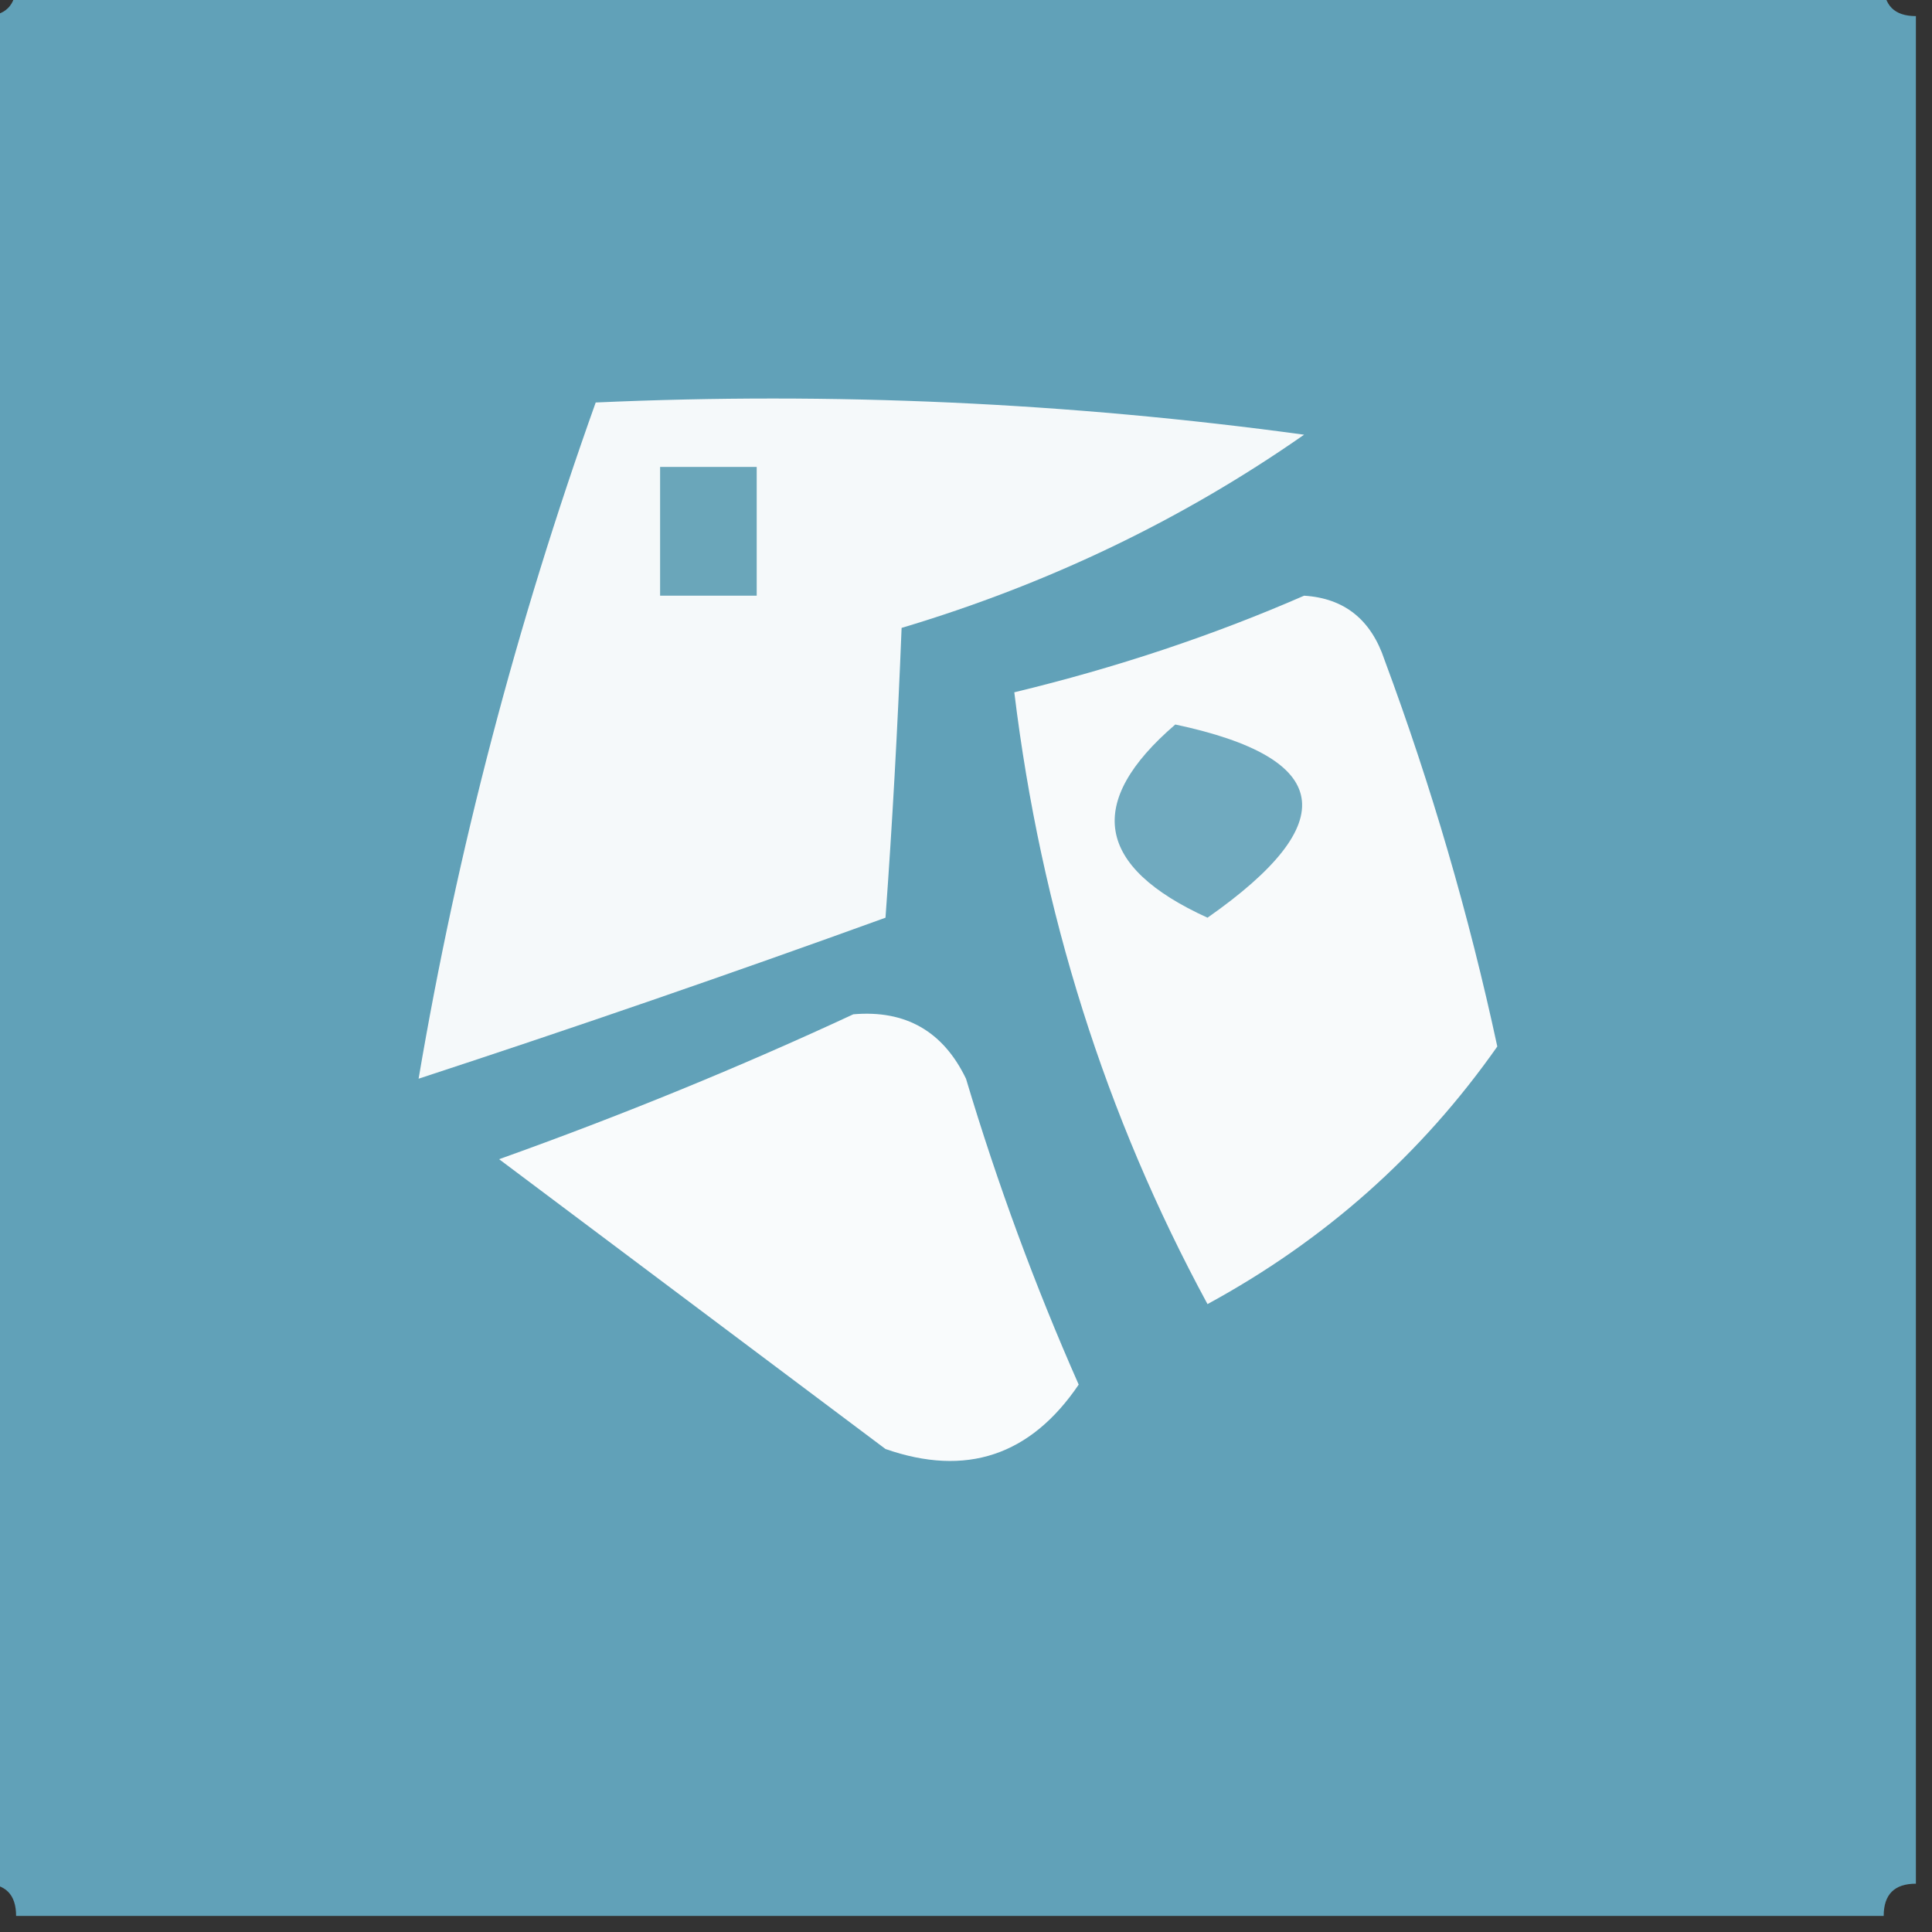 <?xml version="1.0" encoding="UTF-8"?>
<!DOCTYPE svg PUBLIC "-//W3C//DTD SVG 1.1//EN" "http://www.w3.org/Graphics/SVG/1.1/DTD/svg11.dtd">
<svg xmlns="http://www.w3.org/2000/svg" version="1.1" width="60px" height="60px" style="shape-rendering:geometricPrecision; text-rendering:geometricPrecision; image-rendering:optimizeQuality; fill-rule:evenodd; clip-rule:evenodd" xmlns:xlink="http://www.w3.org/1999/xlink">
<rect width="100%" height="100%" fill="#333333" stroke="none"/>
<g><path style="opacity:0.997" fill="#61a1b8" d="M 0.5,-0.5 C 19.833,-0.5 39.167,-0.5 58.5,-0.5C 58.5,0.167 58.833,0.5 59.5,0.5C 59.5,19.833 59.5,39.167 59.5,58.5C 58.833,58.5 58.5,58.833 58.5,59.5C 39.167,59.5 19.833,59.5 0.5,59.5C 0.5,58.833 0.167,58.5 -0.5,58.5C -0.5,39.167 -0.5,19.833 -0.5,0.5C 0.167,0.5 0.5,0.167 0.5,-0.5 Z"/></g>
<g><path style="opacity:1" fill="#f5f9fa" d="M 18.5,12.5 C 25.863,12.169 33.197,12.503 40.5,13.5C 36.718,16.14 32.552,18.14 28,19.5C 27.877,22.614 27.71,25.614 27.5,28.5C 22.68,30.246 17.846,31.912 13,33.5C 14.204,26.398 16.037,19.398 18.5,12.5 Z"/></g>
<g><path style="opacity:1" fill="#6aa6ba" d="M 20.5,14.5 C 21.5,14.5 22.5,14.5 23.5,14.5C 23.5,15.833 23.5,17.167 23.5,18.5C 22.5,18.5 21.5,18.5 20.5,18.5C 20.5,17.167 20.5,15.833 20.5,14.5 Z"/></g>
<g><path style="opacity:1" fill="#f8fafb" d="M 40.5,18.5 C 41.75,18.577 42.583,19.244 43,20.5C 44.451,24.406 45.618,28.406 46.5,32.5C 44.146,35.852 41.146,38.518 37.5,40.5C 34.33,34.65 32.33,28.317 31.5,21.5C 34.67,20.735 37.67,19.735 40.5,18.5 Z"/></g>
<g><path style="opacity:1" fill="#70aabf" d="M 36.5,22.5 C 41.394,23.54 41.727,25.54 37.5,28.5C 34.025,26.916 33.692,24.916 36.5,22.5 Z"/></g>
<g><path style="opacity:1" fill="#f9fbfc" d="M 26.5,31.5 C 28.124,31.36 29.29,32.027 30,33.5C 30.975,36.76 32.142,39.927 33.5,43C 32.003,45.207 30.003,45.874 27.5,45C 23.5,42 19.5,39 15.5,36C 19.295,34.644 22.962,33.144 26.5,31.5 Z"/></g>
</svg>
